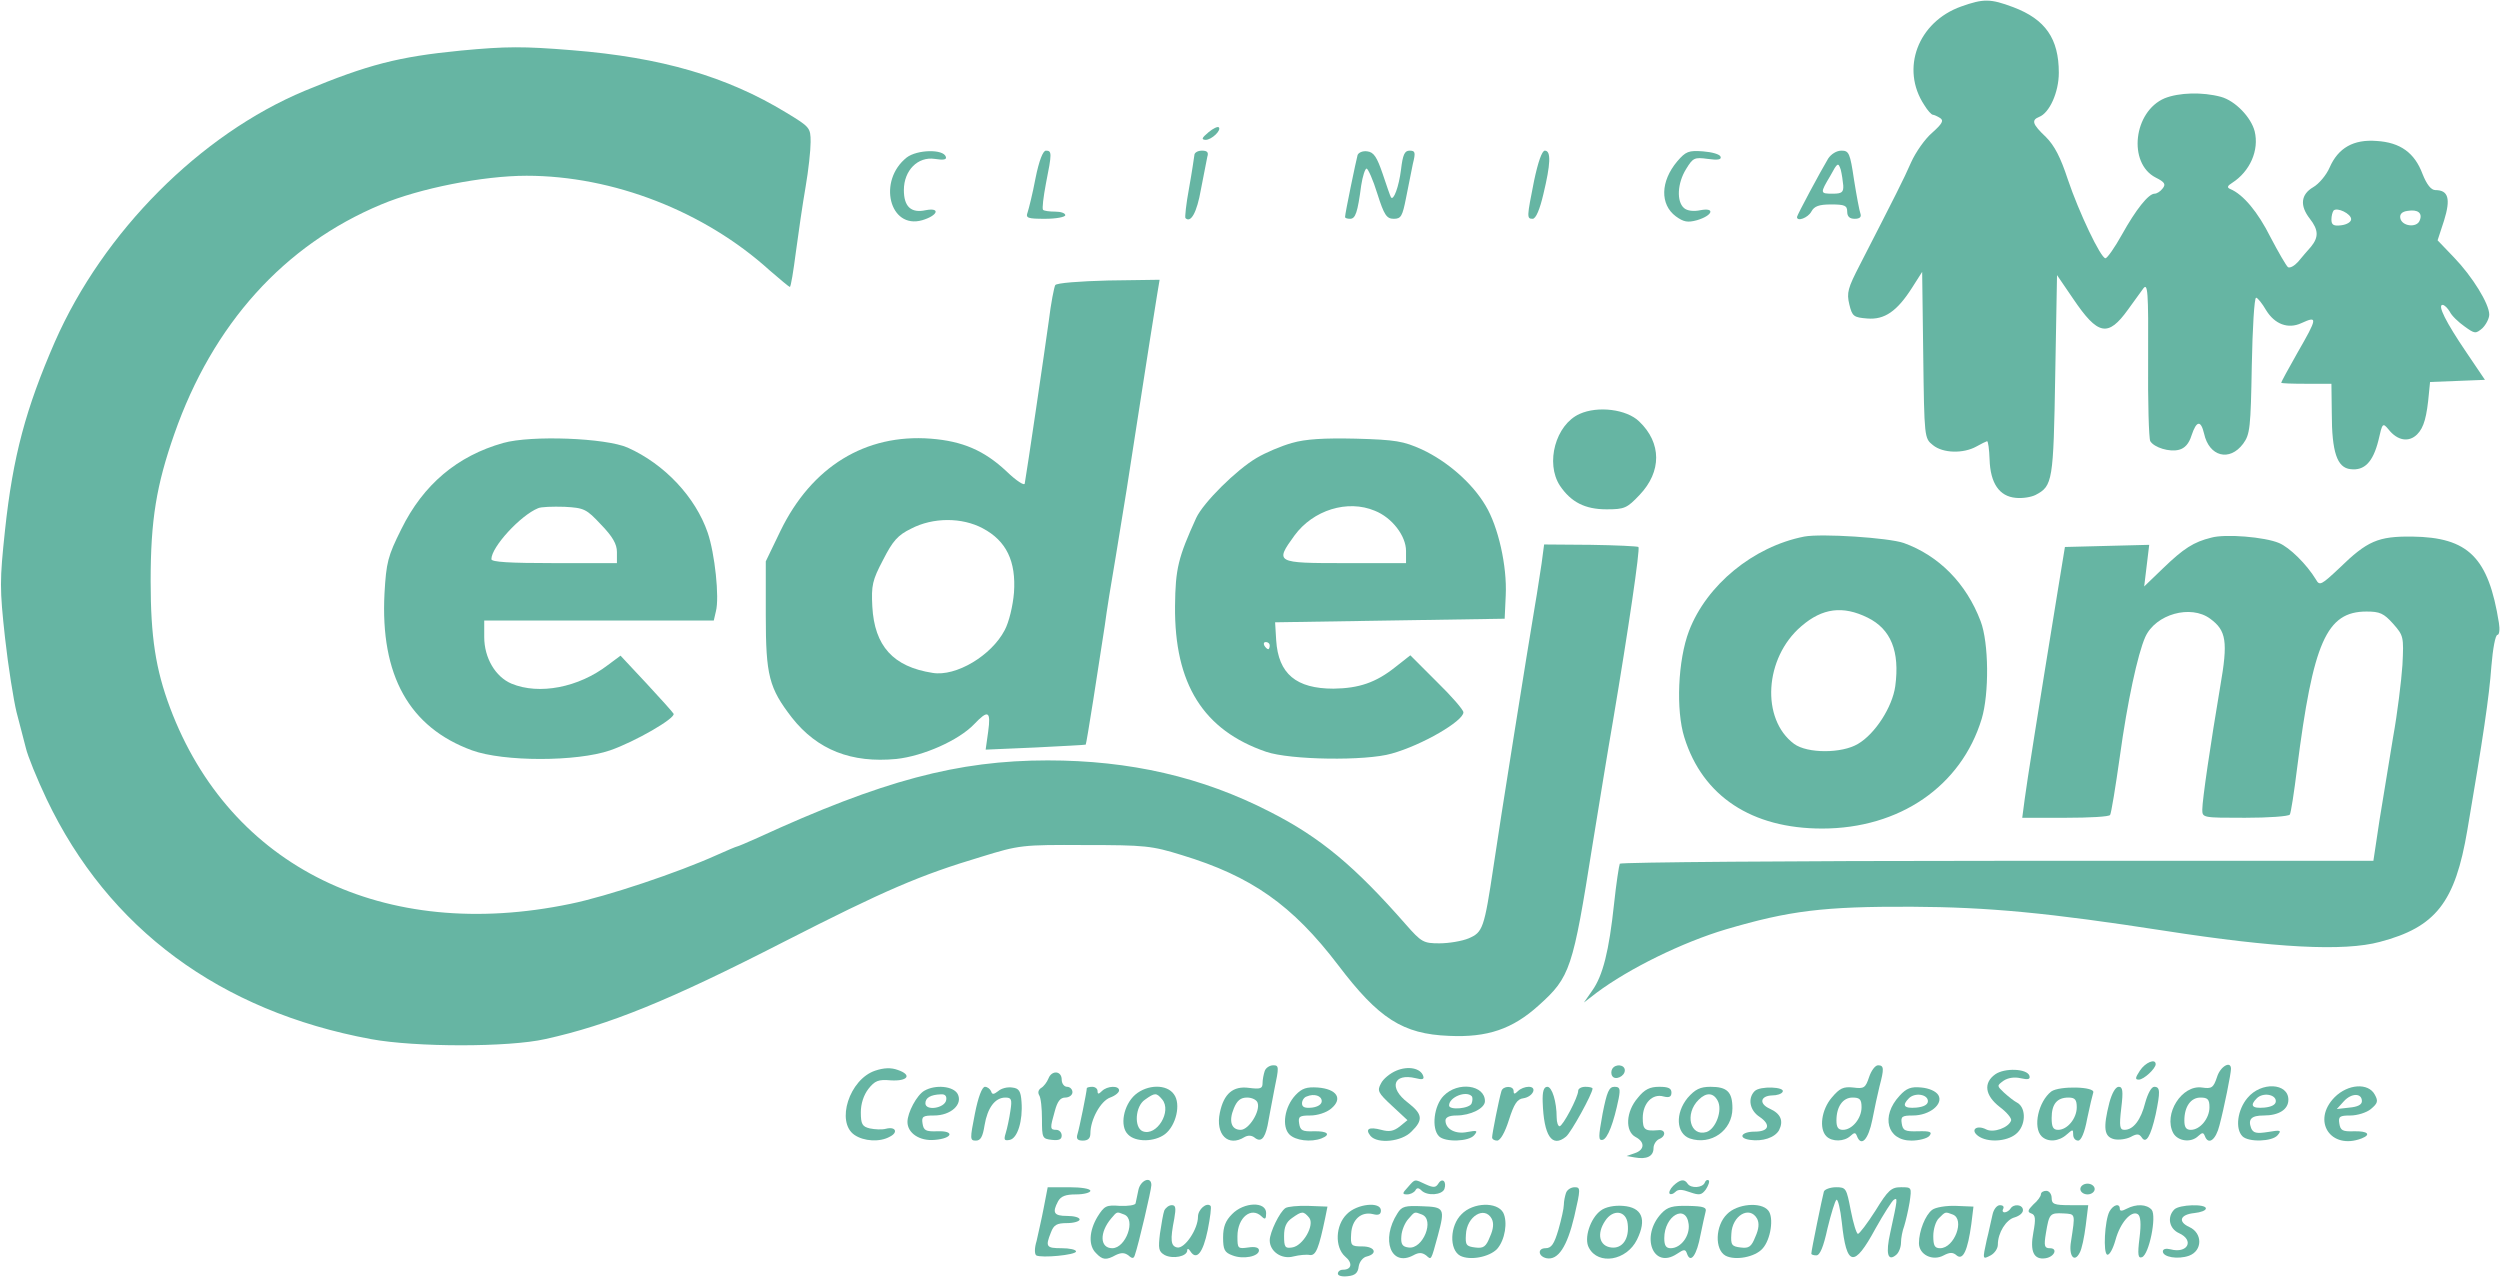 <?xml version="1.0" standalone="no"?>
<!DOCTYPE svg PUBLIC "-//W3C//DTD SVG 20010904//EN"
 "http://www.w3.org/TR/2001/REC-SVG-20010904/DTD/svg10.dtd">
<svg version="1.0" xmlns="http://www.w3.org/2000/svg"
 width="697pt" height="358pt" viewBox="0 0 697 358"
 preserveAspectRatio="xMidYMid meet">

<g transform="translate(0,358) scale(0.1,-0.1)"
fill="#66b5a3" stroke="none">
<path d="M5468 3562 c-121 -43 -170 -174 -103 -275 9 -15 20 -27 24 -27 3 0
12 -4 20 -9 11 -7 6 -16 -22 -41 -20 -17 -46 -54 -59 -83 -21 -48 -42 -89
-143 -286 -33 -64 -37 -77 -29 -110 8 -33 12 -36 50 -39 48 -4 83 20 125 86
l28 44 3 -232 c3 -230 3 -232 27 -251 28 -23 85 -24 121 -4 14 8 27 14 30 15
3 0 6 -23 7 -51 2 -66 27 -103 73 -107 19 -2 43 2 55 8 48 25 50 38 55 334 l5
279 45 -66 c69 -102 97 -108 153 -30 15 21 34 47 42 58 13 18 15 -5 14 -196
-1 -119 2 -222 6 -229 11 -18 54 -31 80 -24 16 4 28 17 35 40 14 42 26 43 35
5 14 -64 71 -79 109 -28 19 26 21 44 24 218 2 104 7 189 12 189 4 0 17 -16 28
-35 24 -39 61 -53 98 -36 46 21 46 16 -11 -83 -25 -44 -45 -81 -45 -83 0 -2
32 -3 70 -3 l70 0 1 -82 c0 -109 15 -152 52 -156 39 -5 63 20 78 80 11 49 12
50 28 31 25 -32 57 -37 80 -14 19 19 27 49 33 116 l3 30 77 3 76 3 -52 77
c-57 84 -81 132 -66 132 5 0 14 -9 20 -19 5 -11 24 -29 41 -41 29 -21 31 -21
50 -5 10 10 19 27 19 38 0 30 -47 106 -98 159 l-46 48 18 55 c19 61 12 85 -24
85 -12 0 -24 15 -36 45 -22 59 -62 88 -128 92 -64 5 -107 -19 -131 -74 -9 -21
-30 -46 -46 -55 -34 -20 -38 -51 -9 -88 24 -31 25 -51 3 -78 -10 -11 -26 -30
-36 -42 -10 -11 -22 -18 -28 -15 -5 4 -27 42 -49 84 -35 70 -76 119 -112 134
-10 4 -8 9 5 17 50 32 76 91 63 144 -10 39 -54 85 -94 96 -52 14 -117 12 -157
-4 -87 -37 -103 -181 -25 -221 26 -13 29 -19 19 -31 -6 -8 -16 -14 -22 -14
-17 0 -52 -44 -91 -114 -20 -36 -41 -66 -46 -66 -13 0 -74 128 -105 220 -20
61 -37 94 -61 118 -38 36 -41 47 -19 56 29 11 55 69 55 123 0 95 -37 149 -127
183 -64 24 -83 24 -145 2z m1087 -593 c0 -8 -12 -15 -27 -17 -22 -3 -28 1 -28
16 0 10 3 21 6 25 10 10 49 -9 49 -24z m191 -4 c-8 -21 -50 -16 -54 7 -2 11 5
18 20 20 29 5 43 -6 34 -27z"/>
<path d="M1285 3439 c-174 -17 -259 -39 -435 -112 -292 -122 -562 -393 -697
-700 -81 -186 -117 -319 -139 -525 -15 -141 -15 -163 0 -300 9 -81 24 -174 32
-207 9 -33 20 -78 26 -100 5 -22 31 -86 58 -143 172 -361 483 -591 904 -669
125 -23 384 -23 486 0 177 39 345 107 665 271 284 145 380 186 550 237 107 33
114 34 290 33 168 0 186 -2 270 -28 194 -59 308 -139 436 -307 113 -149 180
-192 309 -197 107 -5 177 19 250 85 88 79 95 101 150 448 18 110 43 265 57
345 43 255 76 480 71 485 -2 2 -62 5 -133 6 l-130 1 -7 -53 c-5 -30 -12 -81
-18 -114 -19 -112 -100 -619 -116 -730 -26 -174 -30 -184 -69 -201 -19 -8 -56
-14 -82 -14 -44 0 -50 3 -93 52 -142 162 -238 243 -380 315 -189 97 -390 143
-619 143 -251 0 -461 -56 -809 -216 -29 -13 -55 -24 -57 -24 -2 0 -28 -11 -57
-24 -106 -48 -305 -115 -408 -136 -519 -108 -949 102 -1116 547 -40 107 -54
197 -54 353 0 171 16 267 66 410 107 306 306 527 577 640 107 45 284 80 405
80 241 0 496 -99 678 -264 29 -25 54 -46 56 -46 3 0 10 44 17 98 7 53 19 135
27 181 8 46 14 102 14 125 0 40 -2 42 -68 82 -166 101 -348 154 -597 174 -136
11 -183 11 -310 -1z"/>
<path d="M3369 3211 c-19 -16 -20 -20 -8 -21 17 0 45 27 37 35 -3 3 -16 -3
-29 -14z"/>
<path d="M2528 3141 c-82 -65 -48 -201 43 -175 44 13 52 36 10 28 -41 -9 -61
10 -61 56 0 55 39 94 86 87 25 -4 34 -2 31 6 -7 22 -80 20 -109 -2z"/>
<path d="M2887 3083 c-8 -43 -19 -86 -22 -95 -6 -16 0 -18 49 -18 31 0 56 5
56 10 0 6 -13 10 -28 10 -16 0 -31 2 -34 5 -3 3 1 36 8 73 17 85 17 92 0 92
-8 0 -19 -27 -29 -77z"/>
<path d="M3330 3148 c-1 -7 -7 -49 -15 -93 -8 -43 -12 -81 -10 -83 15 -15 32
16 43 79 8 41 16 82 18 92 4 12 0 17 -15 17 -12 0 -21 -6 -21 -12z"/>
<path d="M3785 3148 c-4 -14 -35 -163 -35 -173 0 -3 6 -5 14 -5 15 0 21 17 31
93 4 26 11 47 15 47 4 0 18 -31 30 -70 19 -60 26 -70 46 -70 20 0 24 7 34 58
6 31 15 74 19 95 8 32 7 37 -9 37 -14 0 -19 -11 -24 -53 -6 -48 -21 -88 -28
-77 -2 3 -12 32 -23 65 -16 47 -25 61 -43 63 -12 2 -24 -3 -27 -10z"/>
<path d="M4277 3076 c-20 -101 -21 -106 -4 -106 9 0 20 26 30 69 20 83 22 121
4 121 -8 0 -19 -32 -30 -84z"/>
<path d="M4676 3130 c-47 -56 -48 -120 -4 -153 22 -16 33 -18 59 -11 44 13 52
36 10 28 -19 -4 -37 -2 -46 6 -21 18 -19 69 6 109 19 31 23 33 60 28 28 -4 39
-2 36 6 -2 7 -24 13 -49 15 -40 3 -48 0 -72 -28z"/>
<path d="M5097 3138 c-21 -35 -87 -158 -87 -163 0 -14 31 -2 40 15 8 15 21 20
55 20 38 0 45 -3 45 -20 0 -14 7 -20 21 -20 14 0 19 5 16 14 -3 8 -11 51 -18
95 -11 74 -14 81 -35 81 -14 0 -29 -10 -37 -22z m42 -75 c1 -19 -4 -23 -29
-23 -36 0 -36 1 -7 50 20 37 22 38 29 17 3 -12 6 -32 7 -44z"/>
<path d="M2942 2785 c-3 -5 -12 -50 -18 -100 -11 -80 -61 -420 -67 -453 -1 -7
-23 7 -51 34 -62 58 -122 84 -211 91 -182 14 -332 -78 -419 -257 l-41 -85 0
-150 c0 -169 9 -203 73 -286 71 -90 166 -127 291 -115 75 8 174 52 217 97 39
41 47 37 39 -21 l-7 -50 139 6 c76 4 139 7 140 8 2 1 36 218 53 331 5 39 19
126 31 195 27 163 34 209 58 365 30 193 49 315 57 363 l7 42 -143 -2 c-80 -2
-145 -7 -148 -13z m-202 -678 c66 -35 93 -92 87 -179 -3 -37 -14 -83 -26 -105
-37 -71 -136 -130 -201 -119 -110 17 -162 75 -168 185 -3 59 0 73 30 130 27
53 41 69 78 87 61 32 142 32 200 1z"/>
<path d="M4404 2426 c-67 -30 -96 -137 -55 -200 31 -46 70 -66 130 -66 50 0
57 3 92 40 62 65 62 145 -1 205 -35 34 -115 44 -166 21z"/>
<path d="M1403 2345 c-128 -36 -223 -116 -284 -240 -38 -76 -42 -93 -47 -179
-12 -229 69 -374 244 -438 88 -32 292 -32 385 0 69 24 182 89 177 102 -2 4
-36 42 -76 85 l-72 77 -35 -26 c-82 -63 -192 -84 -269 -52 -45 19 -76 72 -76
130 l0 46 320 0 320 0 6 26 c10 38 -3 161 -23 219 -34 99 -120 191 -223 237
-61 27 -269 35 -347 13z m273 -228 c32 -33 44 -54 44 -76 l0 -31 -175 0 c-124
0 -175 3 -175 11 0 34 81 122 130 142 8 4 41 5 74 4 55 -3 61 -6 102 -50z"/>
<path d="M3602 2345 c-29 -8 -74 -27 -99 -42 -56 -33 -148 -124 -168 -167 -50
-110 -58 -141 -59 -246 -2 -217 79 -346 254 -406 67 -23 278 -26 350 -5 86 24
200 91 200 115 0 7 -33 45 -74 85 l-74 74 -42 -33 c-54 -43 -101 -59 -172 -60
-104 0 -154 41 -160 135 l-3 50 320 5 320 5 3 65 c4 82 -21 192 -56 250 -37
63 -107 124 -178 157 -51 23 -73 27 -184 30 -89 2 -140 -1 -178 -12z m231
-189 c48 -19 87 -70 87 -112 l0 -34 -170 0 c-194 0 -196 1 -141 77 52 71 148
101 224 69z m-293 -376 c0 -5 -2 -10 -4 -10 -3 0 -8 5 -11 10 -3 6 -1 10 4 10
6 0 11 -4 11 -10z"/>
<path d="M5030 2084 c-142 -28 -272 -135 -321 -263 -31 -81 -37 -221 -13 -297
51 -164 188 -254 384 -254 216 0 388 118 445 306 21 70 20 212 -3 272 -40 106
-117 183 -214 218 -43 15 -230 27 -278 18z m177 -226 c65 -32 90 -94 77 -191
-8 -58 -56 -133 -104 -161 -45 -27 -141 -27 -178 0 -93 69 -83 240 20 328 59
51 116 58 185 24z"/>
<path d="M6165 2081 c-49 -12 -77 -30 -134 -85 l-53 -51 7 58 7 58 -118 -3
-117 -3 -18 -110 c-59 -362 -88 -546 -94 -592 l-7 -53 120 0 c67 0 123 3 125
8 3 4 15 77 27 162 21 153 50 287 71 334 29 64 127 91 181 51 45 -33 50 -63
28 -189 -27 -160 -50 -316 -50 -343 0 -23 1 -23 119 -23 66 0 122 4 125 9 3 4
12 62 20 127 45 354 82 439 194 439 37 0 48 -5 74 -34 29 -33 30 -36 26 -115
-3 -44 -14 -135 -26 -201 -11 -66 -28 -171 -38 -232 l-17 -113 -1048 0 c-576
0 -1050 -4 -1053 -8 -2 -4 -10 -55 -16 -112 -14 -131 -31 -200 -61 -242 l-23
-33 35 27 c91 68 240 141 361 177 177 52 271 64 518 63 214 -1 382 -17 705
-67 309 -48 500 -58 600 -31 156 41 210 110 244 312 43 252 61 372 67 457 4
48 11 87 17 87 5 0 7 15 4 33 -29 183 -85 239 -242 241 -95 1 -125 -12 -203
-88 -50 -47 -55 -50 -65 -32 -26 43 -74 90 -103 102 -40 17 -150 26 -189 15z"/>
<path d="M5966 595 c-13 -20 -14 -25 -3 -25 14 0 47 31 47 43 0 17 -29 5 -44
-18z"/>
<path d="M2440 595 c-72 -24 -110 -143 -58 -179 26 -18 71 -21 99 -5 24 12 16
29 -11 22 -11 -3 -31 -2 -45 1 -21 5 -25 12 -25 45 0 24 8 48 21 65 18 23 28
27 62 24 48 -3 61 15 20 29 -19 7 -39 6 -63 -2z"/>
<path d="M3526 594 c-3 -9 -6 -24 -6 -34 0 -15 -6 -17 -38 -13 -44 6 -70 -16
-81 -69 -13 -61 23 -97 69 -68 9 5 19 5 27 -1 18 -15 29 -4 37 33 3 18 12 63
19 101 13 62 13 67 -3 67 -10 0 -21 -7 -24 -16z m-20 -88 c9 -23 -24 -76 -47
-76 -26 0 -34 24 -19 60 9 22 19 30 37 30 13 0 26 -6 29 -14z"/>
<path d="M3893 595 c-17 -7 -37 -23 -43 -36 -11 -20 -8 -26 31 -62 l43 -40
-22 -18 c-17 -13 -29 -15 -51 -9 -34 9 -46 3 -30 -17 20 -23 87 -16 114 12 34
33 31 49 -10 81 -54 41 -41 83 22 68 19 -5 24 -3 21 6 -7 22 -42 29 -75 15z"/>
<path d="M4495 600 c-3 -5 -4 -14 0 -20 8 -13 35 -1 35 16 0 16 -26 19 -35 4z"/>
<path d="M5211 577 c-10 -30 -14 -33 -44 -29 -28 3 -38 -2 -60 -28 -29 -34
-36 -87 -15 -108 16 -16 50 -15 67 1 11 10 14 10 18 0 12 -32 32 -10 43 45 6
31 15 73 20 93 13 49 13 59 -4 59 -8 0 -19 -15 -25 -33z m-21 -84 c0 -31 -26
-63 -52 -63 -13 0 -18 7 -18 26 0 39 18 64 45 64 20 0 25 -5 25 -27z"/>
<path d="M6181 577 c-10 -30 -15 -33 -42 -29 -56 8 -108 -74 -80 -127 13 -23
50 -28 70 -8 11 10 14 10 18 0 10 -27 31 -11 41 30 13 49 32 144 32 157 0 24
-30 7 -39 -23z m-21 -84 c0 -31 -26 -63 -52 -63 -13 0 -18 7 -18 26 0 39 18
64 45 64 20 0 25 -5 25 -27z"/>
<path d="M5563 585 c-34 -24 -29 -59 12 -91 20 -15 34 -32 32 -38 -7 -20 -49
-35 -69 -25 -27 14 -46 -1 -23 -18 26 -19 79 -16 105 5 28 22 30 72 5 87 -10
5 -27 19 -38 29 -20 19 -20 19 -1 33 12 8 30 11 47 7 22 -5 28 -3 25 7 -7 20
-69 22 -95 4z"/>
<path d="M2923 573 c-4 -10 -13 -22 -20 -26 -8 -5 -10 -13 -6 -20 5 -7 8 -37
8 -67 0 -53 1 -55 28 -58 19 -2 27 1 27 12 0 9 -7 16 -15 16 -18 0 -18 4 -4
53 7 26 15 37 29 37 11 0 20 7 20 15 0 8 -7 15 -15 15 -8 0 -15 9 -15 20 0 25
-28 27 -37 3z"/>
<path d="M2577 539 c-21 -12 -47 -61 -47 -87 0 -31 34 -54 76 -50 50 4 57 26
7 24 -32 -1 -38 2 -41 22 -3 19 1 22 32 22 47 0 81 31 66 60 -12 22 -62 27
-93 9z m61 -26 c-4 -23 -58 -31 -58 -9 0 15 14 24 43 25 12 1 17 -5 15 -16z"/>
<path d="M2718 475 c-14 -71 -14 -75 3 -75 13 0 19 11 24 43 8 48 29 77 58 77
17 0 19 -5 14 -37 -3 -21 -9 -49 -13 -62 -6 -19 -4 -22 11 -19 22 4 37 54 33
106 -2 30 -7 38 -26 40 -13 2 -30 -2 -39 -10 -13 -10 -17 -10 -20 0 -3 6 -10
12 -17 12 -8 0 -19 -29 -28 -75z"/>
<path d="M3030 546 c0 -9 -21 -113 -26 -128 -4 -13 0 -18 15 -18 14 0 21 6 21
20 0 38 28 90 55 100 14 5 25 14 25 20 0 14 -33 13 -48 -2 -9 -9 -12 -9 -12 0
0 7 -7 12 -15 12 -8 0 -15 -2 -15 -4z"/>
<path d="M3165 528 c-33 -29 -44 -88 -20 -111 21 -22 74 -21 103 1 31 24 45
84 25 111 -20 29 -74 28 -108 -1z m75 -13 c28 -33 -15 -104 -54 -89 -25 10
-21 70 6 88 28 20 32 20 48 1z"/>
<path d="M3612 527 c-31 -33 -39 -88 -17 -110 17 -17 60 -22 89 -11 28 11 17
21 -21 20 -32 -1 -38 2 -41 22 -3 19 1 22 31 22 20 0 45 8 58 19 34 28 16 55
-37 59 -31 2 -44 -2 -62 -21z m73 -17 c0 -9 -11 -16 -27 -18 -20 -2 -28 1 -28
12 0 8 6 17 13 19 21 9 42 2 42 -13z"/>
<path d="M4025 525 c-27 -27 -35 -91 -13 -113 17 -17 83 -15 98 3 11 13 8 14
-19 9 -33 -7 -61 8 -61 32 0 9 11 14 30 14 40 0 80 20 80 40 0 45 -75 56 -115
15z m78 -1 c3 -3 3 -12 0 -20 -5 -15 -63 -20 -63 -6 0 23 47 42 63 26z"/>
<path d="M4186 538 c-7 -23 -26 -119 -26 -129 0 -5 6 -9 14 -9 9 0 22 23 33
58 14 44 23 58 40 60 27 4 40 32 15 32 -10 0 -23 -5 -30 -12 -9 -9 -12 -9 -12
0 0 16 -30 15 -34 0z"/>
<path d="M4301 508 c3 -95 26 -129 65 -97 14 11 74 120 74 134 0 3 -9 5 -20 5
-11 0 -20 -5 -20 -11 0 -18 -43 -99 -52 -99 -4 0 -8 11 -8 24 0 45 -13 86 -26
86 -10 0 -14 -13 -13 -42z"/>
<path d="M4468 475 c-12 -66 -12 -75 0 -73 14 3 31 47 45 116 5 27 3 32 -12
32 -15 0 -21 -14 -33 -75z"/>
<path d="M4566 519 c-33 -38 -36 -93 -6 -109 27 -14 25 -36 -2 -45 l-23 -8 23
-4 c33 -6 52 3 52 26 0 10 7 21 15 25 21 8 19 28 -2 25 -37 -3 -43 1 -43 34 0
41 27 69 58 60 16 -4 22 -1 22 11 0 12 -9 16 -34 16 -26 0 -41 -7 -60 -31z"/>
<path d="M4705 519 c-35 -43 -32 -99 6 -113 59 -20 119 22 119 84 0 46 -15 60
-61 60 -29 0 -43 -7 -64 -31z m84 -8 c14 -26 -5 -78 -31 -87 -46 -14 -62 51
-22 90 21 21 41 20 53 -3z"/>
<path d="M4892 538 c-20 -20 -14 -54 14 -72 32 -22 26 -41 -14 -41 -37 0 -48
-18 -13 -23 35 -5 69 6 81 27 13 26 5 46 -26 60 -31 14 -26 36 7 37 13 0 26 4
29 10 8 14 -63 17 -78 2z"/>
<path d="M5296 525 c-53 -57 -35 -125 33 -125 21 0 44 6 50 13 9 11 3 14 -32
13 -36 -1 -42 2 -45 22 -3 19 1 22 31 22 47 0 86 32 71 57 -7 11 -26 19 -47
21 -29 3 -42 -2 -61 -23z m79 -15 c0 -10 -12 -16 -32 -18 -35 -3 -41 6 -21 26
17 17 53 11 53 -8z"/>
<path d="M5719 537 c-36 -28 -52 -100 -27 -125 17 -17 48 -15 70 5 17 15 18
15 18 0 0 -10 6 -17 14 -17 8 0 18 22 25 61 7 34 15 67 17 73 6 17 -95 19
-117 3z m71 -44 c0 -31 -26 -63 -52 -63 -14 0 -18 8 -18 33 0 39 15 57 47 57
18 0 23 -6 23 -27z"/>
<path d="M5881 506 c-18 -71 -15 -95 13 -102 13 -3 34 0 46 6 18 10 24 9 31
-1 12 -19 25 2 39 64 13 63 13 77 -4 77 -8 0 -18 -19 -25 -44 -12 -48 -33 -76
-58 -76 -13 0 -15 9 -9 60 6 49 4 60 -7 60 -9 0 -19 -18 -26 -44z"/>
<path d="M6266 519 c-28 -33 -35 -86 -14 -107 17 -17 83 -15 98 3 12 14 8 15
-27 9 -32 -5 -41 -3 -47 11 -9 25 1 35 35 35 43 0 69 17 69 44 0 47 -76 51
-114 5z m79 -9 c0 -10 -12 -16 -32 -18 -35 -3 -41 6 -21 26 17 17 53 11 53 -8z"/>
<path d="M6509 521 c-65 -66 -11 -148 75 -115 28 11 17 21 -21 20 -32 -1 -38
2 -41 22 -3 19 1 22 31 22 19 0 45 8 57 18 19 16 21 22 11 40 -18 34 -75 30
-112 -7z m76 -11 c0 -10 -12 -16 -35 -18 l-35 -4 20 22 c21 23 50 23 50 0z"/>
<path d="M3174 263 c-3 -16 -7 -32 -8 -38 -1 -5 -21 -8 -44 -7 -38 3 -43 0
-62 -30 -24 -40 -26 -81 -4 -102 18 -19 28 -20 55 -5 15 7 24 7 35 -1 11 -10
15 -9 18 1 10 28 46 182 46 195 0 26 -30 14 -36 -13z m-40 -69 c34 -13 5 -94
-33 -94 -35 0 -36 44 -3 83 17 20 15 19 36 11z"/>
<path d="M3925 270 c-16 -17 -16 -20 -2 -20 9 0 19 5 23 11 4 8 9 8 17 0 16
-16 57 -13 64 4 7 21 -6 33 -17 15 -7 -11 -13 -12 -35 -2 -32 15 -29 16 -50
-8z"/>
<path d="M4665 274 c-9 -9 -13 -19 -10 -22 3 -3 10 -1 16 5 8 8 19 7 41 -1 26
-9 32 -8 44 8 7 11 11 22 8 25 -4 3 -9 0 -11 -6 -6 -15 -39 -17 -48 -3 -9 14
-21 12 -40 -6z"/>
<path d="M5800 265 c0 -8 9 -15 20 -15 11 0 20 7 20 15 0 8 -9 15 -20 15 -11
0 -20 -7 -20 -15z"/>
<path d="M2910 213 c-6 -32 -16 -74 -20 -93 -6 -19 -6 -36 -1 -40 14 -8 111 1
111 11 0 5 -18 9 -40 9 -43 0 -46 4 -30 44 8 21 16 26 45 26 19 0 35 5 35 10
0 6 -16 10 -35 10 -37 0 -42 9 -25 41 8 14 21 19 50 19 22 0 40 5 40 10 0 6
-26 10 -59 10 l-60 0 -11 -57z"/>
<path d="M4366 254 c-3 -9 -6 -23 -6 -33 0 -10 -7 -41 -15 -69 -12 -41 -20
-52 -36 -52 -23 0 -21 -23 3 -28 32 -6 57 32 77 116 18 78 18 82 1 82 -10 0
-21 -7 -24 -16z"/>
<path d="M5085 258 c-4 -14 -35 -164 -35 -173 0 -3 6 -5 14 -5 10 0 20 24 31
75 10 41 21 77 25 80 4 3 11 -26 15 -63 13 -124 34 -128 94 -17 23 41 46 77
51 80 11 7 11 4 -10 -92 -13 -58 -7 -81 16 -62 8 6 14 22 14 35 0 12 4 33 9
46 4 13 11 42 15 66 6 42 6 42 -24 42 -27 0 -36 -8 -71 -65 -23 -36 -45 -65
-49 -65 -4 0 -13 29 -20 65 -12 62 -13 65 -41 65 -16 0 -32 -6 -34 -12z"/>
<path d="M5690 250 c0 -5 -9 -18 -21 -28 -16 -16 -17 -21 -6 -25 12 -4 13 -15
6 -53 -10 -53 1 -77 34 -72 25 4 35 28 12 28 -15 0 -17 6 -11 42 9 54 11 57
49 55 34 -2 33 1 21 -78 -7 -40 9 -61 24 -32 6 10 13 44 17 76 l7 57 -51 0
c-44 0 -51 3 -51 20 0 11 -7 20 -15 20 -8 0 -15 -4 -15 -10z"/>
<path d="M3246 205 c-3 -8 -8 -37 -12 -64 -5 -42 -4 -50 13 -60 23 -12 63 -4
63 13 0 6 4 5 9 -3 17 -26 35 -4 48 59 7 35 11 66 8 68 -11 11 -35 -10 -35
-30 0 -35 -37 -90 -58 -86 -18 4 -20 20 -8 81 5 29 4 37 -7 37 -8 0 -17 -7
-21 -15z"/>
<path d="M3435 195 c-18 -18 -25 -35 -25 -65 0 -34 4 -42 26 -50 30 -12 74 -3
74 14 0 8 -11 11 -30 8 -29 -4 -30 -3 -30 31 0 53 39 84 68 55 9 -9 12 -7 12
10 0 33 -62 31 -95 -3z"/>
<path d="M3584 212 c-16 -10 -44 -68 -44 -90 0 -31 33 -54 66 -45 16 4 37 6
46 4 17 -2 25 19 43 105 l6 30 -53 2 c-29 1 -58 -2 -64 -6z m66 -27 c16 -20
-17 -79 -48 -83 -19 -3 -22 1 -22 32 0 25 6 39 22 50 28 20 32 20 48 1z"/>
<path d="M3755 195 c-32 -31 -34 -92 -5 -118 22 -18 19 -37 -6 -37 -8 0 -14
-5 -14 -11 0 -6 12 -9 28 -7 20 2 28 9 30 27 2 13 12 26 23 28 31 8 22 28 -13
28 -31 0 -33 2 -31 35 2 40 28 63 61 55 15 -4 22 -1 22 10 0 26 -67 19 -95
-10z"/>
<path d="M3896 197 c-47 -73 -18 -150 44 -117 16 9 25 8 36 0 15 -13 13 -17
33 56 20 75 18 79 -44 81 -47 2 -57 0 -69 -20z m68 -3 c37 -14 3 -98 -37 -92
-17 2 -22 9 -20 32 1 16 10 37 19 47 19 22 17 21 38 13z"/>
<path d="M4075 195 c-33 -32 -35 -99 -4 -116 27 -14 81 -4 103 19 22 25 30 75
17 101 -17 31 -84 29 -116 -4z m84 -13 c6 -12 5 -28 -5 -50 -11 -28 -18 -33
-41 -30 -25 3 -28 7 -26 36 2 51 52 81 72 44z"/>
<path d="M4463 205 c-29 -21 -48 -78 -33 -104 26 -49 105 -36 134 23 28 57 14
90 -39 94 -24 2 -49 -3 -62 -13z m75 -37 c5 -42 -15 -70 -46 -66 -33 4 -41 38
-17 74 22 34 59 29 63 -8z"/>
<path d="M4632 197 c-59 -63 -24 -157 43 -113 21 14 24 14 29 -1 10 -26 27 -1
37 54 5 26 12 55 14 64 4 13 -5 16 -48 17 -44 1 -58 -3 -75 -21z m76 -30 c4
-33 -22 -67 -50 -67 -13 0 -18 7 -18 28 0 63 61 97 68 39z"/>
<path d="M4815 195 c-33 -32 -35 -99 -4 -116 27 -14 82 -4 103 20 23 25 32 87
16 106 -20 25 -87 19 -115 -10z m84 -13 c6 -12 5 -28 -5 -50 -11 -28 -18 -33
-41 -30 -25 3 -28 7 -26 38 2 51 51 80 72 42z"/>
<path d="M5387 207 c-19 -14 -37 -59 -37 -93 0 -32 38 -51 69 -34 17 9 26 9
36 0 18 -15 31 14 41 87 l6 49 -49 2 c-27 1 -57 -4 -66 -11z m57 -13 c35 -13
5 -94 -35 -94 -15 0 -19 7 -19 34 0 19 7 42 16 50 18 18 17 18 38 10z"/>
<path d="M5555 193 c-4 -16 -10 -47 -16 -70 -12 -55 -12 -55 11 -43 11 6 20
19 20 30 0 33 23 70 47 76 13 4 23 12 23 20 0 16 -26 19 -35 4 -3 -5 -11 -10
-16 -10 -6 0 -7 5 -4 10 3 6 -1 10 -9 10 -9 0 -18 -12 -21 -27z"/>
<path d="M5881 202 c-13 -25 -18 -116 -6 -120 6 -2 16 16 23 41 13 48 44 83
62 72 8 -5 10 -26 5 -66 -6 -48 -4 -58 7 -54 20 8 41 114 27 132 -14 16 -43
17 -70 3 -13 -7 -19 -7 -19 0 0 16 -18 12 -29 -8z"/>
<path d="M6062 208 c-21 -21 -14 -54 13 -66 44 -20 24 -58 -24 -45 -12 3 -21
1 -21 -6 0 -16 42 -23 73 -12 38 14 38 63 1 80 -33 15 -26 35 14 39 18 2 32 7
32 13 0 13 -74 11 -88 -3z"/>
</g>
</svg>
